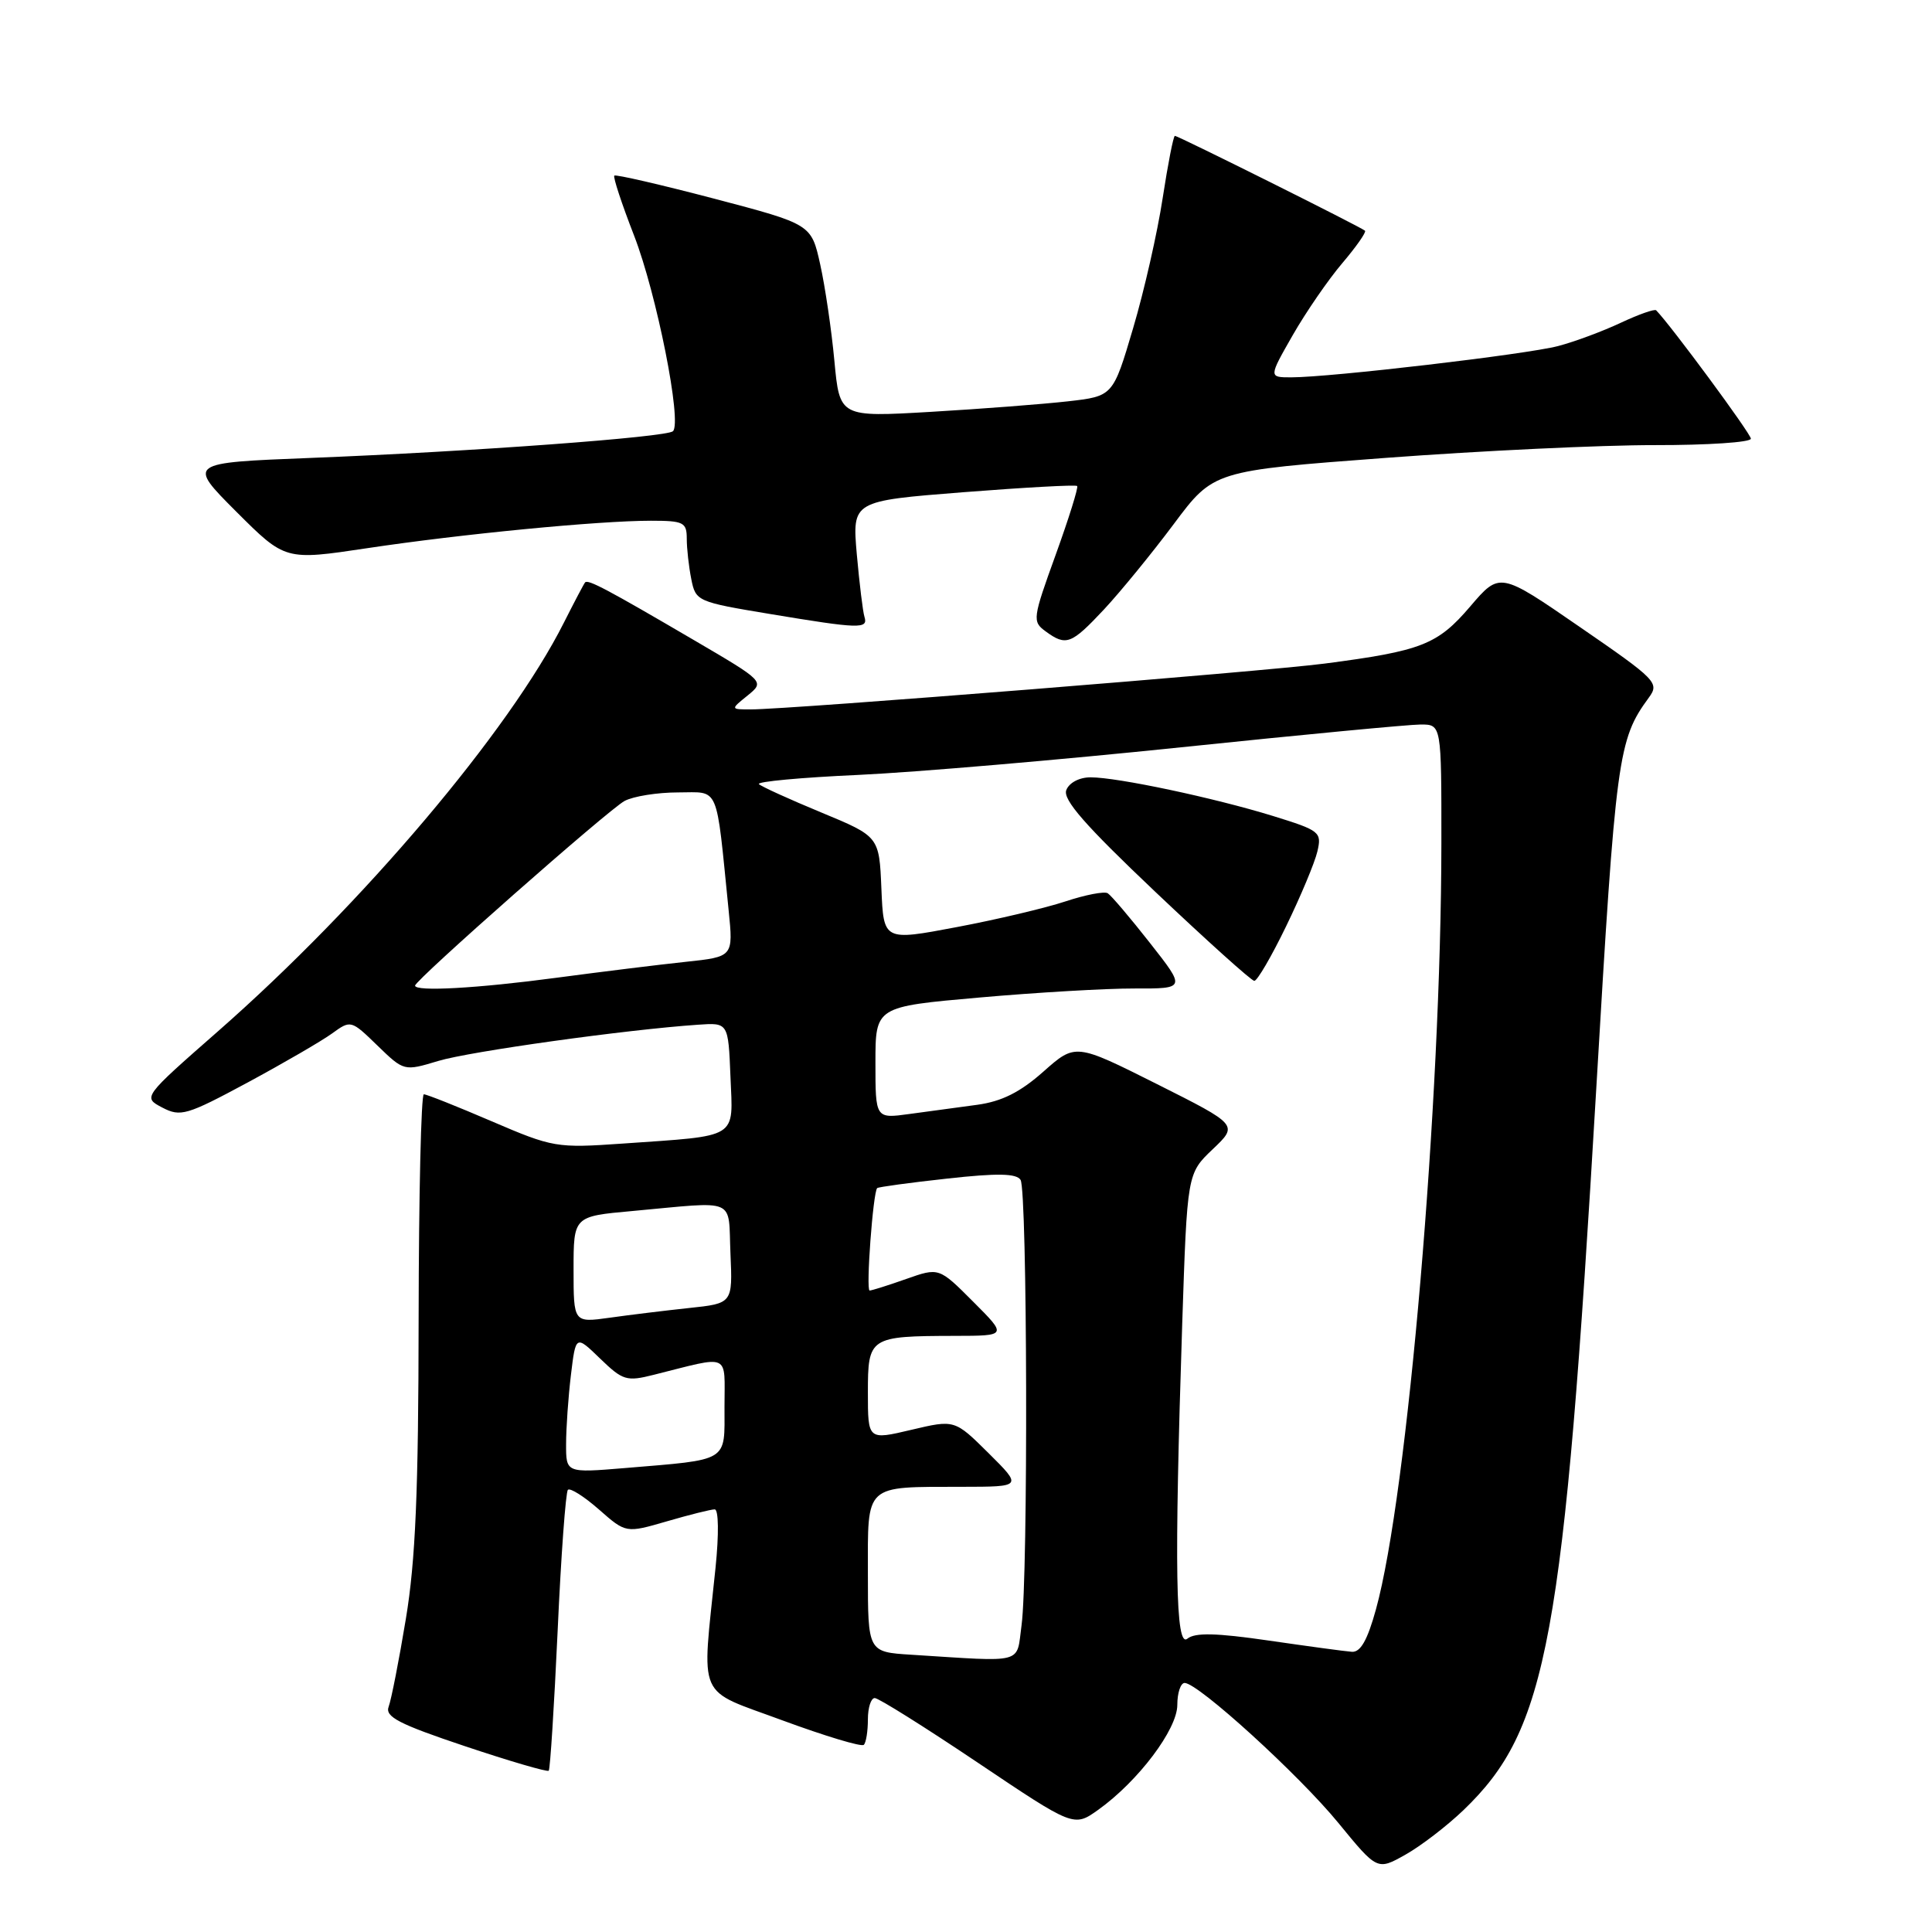 <?xml version="1.0" encoding="UTF-8" standalone="no"?>
<!DOCTYPE svg PUBLIC "-//W3C//DTD SVG 1.1//EN" "http://www.w3.org/Graphics/SVG/1.1/DTD/svg11.dtd" >
<svg xmlns="http://www.w3.org/2000/svg" xmlns:xlink="http://www.w3.org/1999/xlink" version="1.1" viewBox="0 0 256 256">
 <g >
 <path fill="currentColor"
d=" M 193.93 239.84 C 205.07 229.13 207.20 217.56 211.51 144.30 C 214.11 100.08 214.39 98.03 218.47 92.45 C 219.91 90.49 219.52 90.09 209.35 83.09 C 198.73 75.77 198.73 75.77 194.81 80.36 C 190.48 85.43 188.38 86.25 175.50 87.93 C 167.47 88.98 104.61 94.00 99.50 94.00 C 96.78 94.00 96.78 94.00 99.06 92.16 C 101.33 90.31 101.33 90.31 91.92 84.80 C 80.46 78.09 77.92 76.74 77.53 77.17 C 77.37 77.35 76.11 79.75 74.72 82.50 C 67.49 96.87 48.06 119.82 28.92 136.62 C 18.91 145.40 18.91 145.40 21.51 146.76 C 23.92 148.02 24.74 147.78 32.81 143.44 C 37.59 140.86 42.62 137.94 44.00 136.94 C 46.48 135.14 46.52 135.15 50.01 138.54 C 53.53 141.95 53.53 141.95 58.08 140.58 C 62.26 139.32 82.96 136.43 92.50 135.78 C 96.50 135.50 96.50 135.50 96.79 142.66 C 97.13 151.01 98.05 150.44 82.50 151.53 C 73.75 152.14 73.27 152.06 65.16 148.58 C 60.58 146.61 56.53 145.00 56.16 145.00 C 55.80 145.00 55.49 158.39 55.47 174.75 C 55.45 197.65 55.06 206.80 53.78 214.50 C 52.87 220.01 51.84 225.24 51.50 226.14 C 50.99 227.48 52.83 228.44 61.61 231.38 C 67.52 233.36 72.52 234.82 72.71 234.63 C 72.90 234.43 73.43 226.10 73.89 216.11 C 74.34 206.12 74.96 197.71 75.25 197.41 C 75.55 197.12 77.40 198.29 79.37 200.02 C 82.94 203.16 82.94 203.16 88.38 201.58 C 91.36 200.71 94.21 200.00 94.70 200.00 C 95.22 200.00 95.27 203.26 94.81 207.75 C 92.98 225.58 92.15 223.69 103.71 227.97 C 109.33 230.04 114.17 231.50 114.46 231.20 C 114.76 230.91 115.00 229.39 115.00 227.83 C 115.00 226.27 115.41 225.00 115.91 225.00 C 116.41 225.00 122.55 228.85 129.56 233.56 C 142.29 242.11 142.29 242.11 145.52 239.81 C 150.82 236.02 156.00 229.15 156.00 225.91 C 156.00 224.31 156.44 223.00 156.97 223.00 C 158.76 223.00 172.13 235.18 177.35 241.56 C 182.50 247.85 182.50 247.85 186.23 245.75 C 188.28 244.60 191.74 241.94 193.93 239.84 Z  M 146.29 80.75 C 148.47 78.41 152.63 73.32 155.53 69.44 C 160.80 62.38 160.80 62.38 183.65 60.67 C 196.22 59.73 212.24 58.97 219.25 58.98 C 226.26 58.99 232.00 58.61 232.00 58.13 C 232.00 57.47 221.38 43.08 219.45 41.12 C 219.25 40.91 217.13 41.66 214.76 42.77 C 212.38 43.89 208.65 45.28 206.47 45.85 C 202.33 46.95 176.29 50.00 171.09 50.00 C 168.10 50.00 168.10 50.00 171.30 44.40 C 173.06 41.33 176.02 37.03 177.87 34.86 C 179.72 32.68 181.07 30.75 180.87 30.57 C 180.35 30.09 156.11 18.00 155.68 18.00 C 155.48 18.00 154.76 21.71 154.06 26.25 C 153.37 30.79 151.61 38.55 150.14 43.50 C 147.48 52.50 147.48 52.50 141.49 53.18 C 138.20 53.55 130.05 54.18 123.38 54.57 C 111.26 55.28 111.26 55.28 110.56 47.81 C 110.18 43.71 109.33 37.95 108.68 35.03 C 107.50 29.71 107.50 29.71 94.62 26.32 C 87.53 24.46 81.58 23.09 81.40 23.27 C 81.21 23.45 82.39 27.03 84.02 31.22 C 87.01 38.93 90.40 55.97 89.17 57.14 C 88.33 57.93 62.52 59.84 41.10 60.68 C 24.84 61.32 24.84 61.32 31.31 67.80 C 37.79 74.27 37.79 74.27 48.64 72.64 C 61.14 70.76 79.33 69.00 86.25 69.00 C 90.58 69.00 91.00 69.21 91.00 71.38 C 91.00 72.68 91.27 75.09 91.60 76.74 C 92.18 79.67 92.39 79.76 102.05 81.36 C 113.89 83.33 115.05 83.36 114.55 81.75 C 114.33 81.06 113.88 77.32 113.53 73.44 C 112.92 66.38 112.92 66.38 127.66 65.22 C 135.76 64.59 142.55 64.21 142.73 64.40 C 142.91 64.58 141.63 68.68 139.88 73.52 C 136.83 81.95 136.77 82.36 138.54 83.65 C 141.27 85.65 141.93 85.40 146.29 80.75 Z  M 120.75 219.26 C 115.00 218.90 115.00 218.90 115.00 208.57 C 115.00 196.49 114.41 197.04 127.49 197.01 C 135.47 197.00 135.47 197.00 130.99 192.55 C 126.50 188.10 126.50 188.10 120.75 189.46 C 115.00 190.82 115.00 190.82 115.00 184.53 C 115.00 177.16 115.19 177.04 126.49 177.01 C 133.47 177.00 133.47 177.00 128.94 172.47 C 124.42 167.94 124.42 167.94 120.08 169.47 C 117.70 170.31 115.52 171.00 115.23 171.00 C 114.72 171.00 115.68 157.98 116.23 157.43 C 116.39 157.28 120.56 156.71 125.50 156.17 C 132.17 155.43 134.68 155.48 135.23 156.34 C 136.13 157.76 136.25 208.90 135.36 215.36 C 134.65 220.57 135.98 220.22 120.75 219.26 Z  M 168.09 217.38 C 161.15 216.37 158.34 216.31 157.34 217.13 C 155.76 218.44 155.59 207.91 156.65 175.41 C 157.31 155.50 157.31 155.50 160.69 152.28 C 164.08 149.06 164.08 149.06 153.29 143.64 C 142.50 138.23 142.50 138.23 138.25 142.00 C 135.17 144.73 132.75 145.94 129.50 146.39 C 127.02 146.72 122.97 147.28 120.50 147.61 C 116.00 148.23 116.00 148.23 116.00 140.81 C 116.00 133.39 116.00 133.39 129.75 132.18 C 137.31 131.51 146.57 130.97 150.32 130.98 C 157.13 131.00 157.13 131.00 152.37 124.94 C 149.75 121.60 147.24 118.65 146.78 118.36 C 146.33 118.08 143.81 118.57 141.18 119.44 C 138.56 120.31 132.06 121.85 126.75 122.85 C 117.08 124.68 117.08 124.68 116.79 117.76 C 116.50 110.84 116.50 110.84 108.83 107.66 C 104.60 105.91 100.89 104.22 100.56 103.90 C 100.24 103.57 106.17 103.02 113.74 102.68 C 121.31 102.33 140.55 100.68 156.50 99.02 C 172.45 97.36 186.74 96.00 188.25 96.00 C 191.00 96.00 191.00 96.00 190.99 111.75 C 190.97 145.92 186.52 198.06 182.32 213.25 C 181.19 217.35 180.27 218.96 179.12 218.87 C 178.23 218.81 173.27 218.13 168.09 217.38 Z  M 170.41 122.75 C 172.35 118.76 174.22 114.29 174.56 112.82 C 175.16 110.25 174.90 110.05 168.67 108.12 C 160.85 105.71 148.08 103.00 144.51 103.00 C 143.02 103.00 141.67 103.71 141.29 104.69 C 140.80 105.95 143.80 109.37 153.07 118.16 C 159.91 124.64 165.81 129.95 166.20 129.97 C 166.58 129.99 168.48 126.74 170.41 122.75 Z  M 75.01 191.34 C 75.01 189.23 75.30 185.11 75.65 182.20 C 76.29 176.89 76.29 176.89 79.52 180.02 C 82.52 182.92 83.02 183.08 86.62 182.17 C 96.93 179.59 96.00 179.16 96.00 186.40 C 96.00 193.81 96.74 193.36 82.75 194.53 C 75.00 195.17 75.00 195.17 75.01 191.34 Z  M 76.00 168.22 C 76.00 161.17 76.00 161.17 83.75 160.47 C 97.88 159.18 96.46 158.57 96.79 166.10 C 97.08 172.71 97.08 172.71 91.29 173.32 C 88.11 173.66 83.36 174.24 80.75 174.61 C 76.00 175.27 76.00 175.27 76.00 168.22 Z  M 55.00 130.60 C 55.00 129.87 80.63 107.27 82.76 106.13 C 83.92 105.51 87.11 105.00 89.84 105.00 C 95.41 105.00 94.84 103.67 96.55 120.64 C 97.17 126.78 97.17 126.78 90.84 127.45 C 87.35 127.82 79.65 128.77 73.72 129.56 C 63.26 130.96 55.00 131.42 55.00 130.60 Z "/>
</g>
</svg>